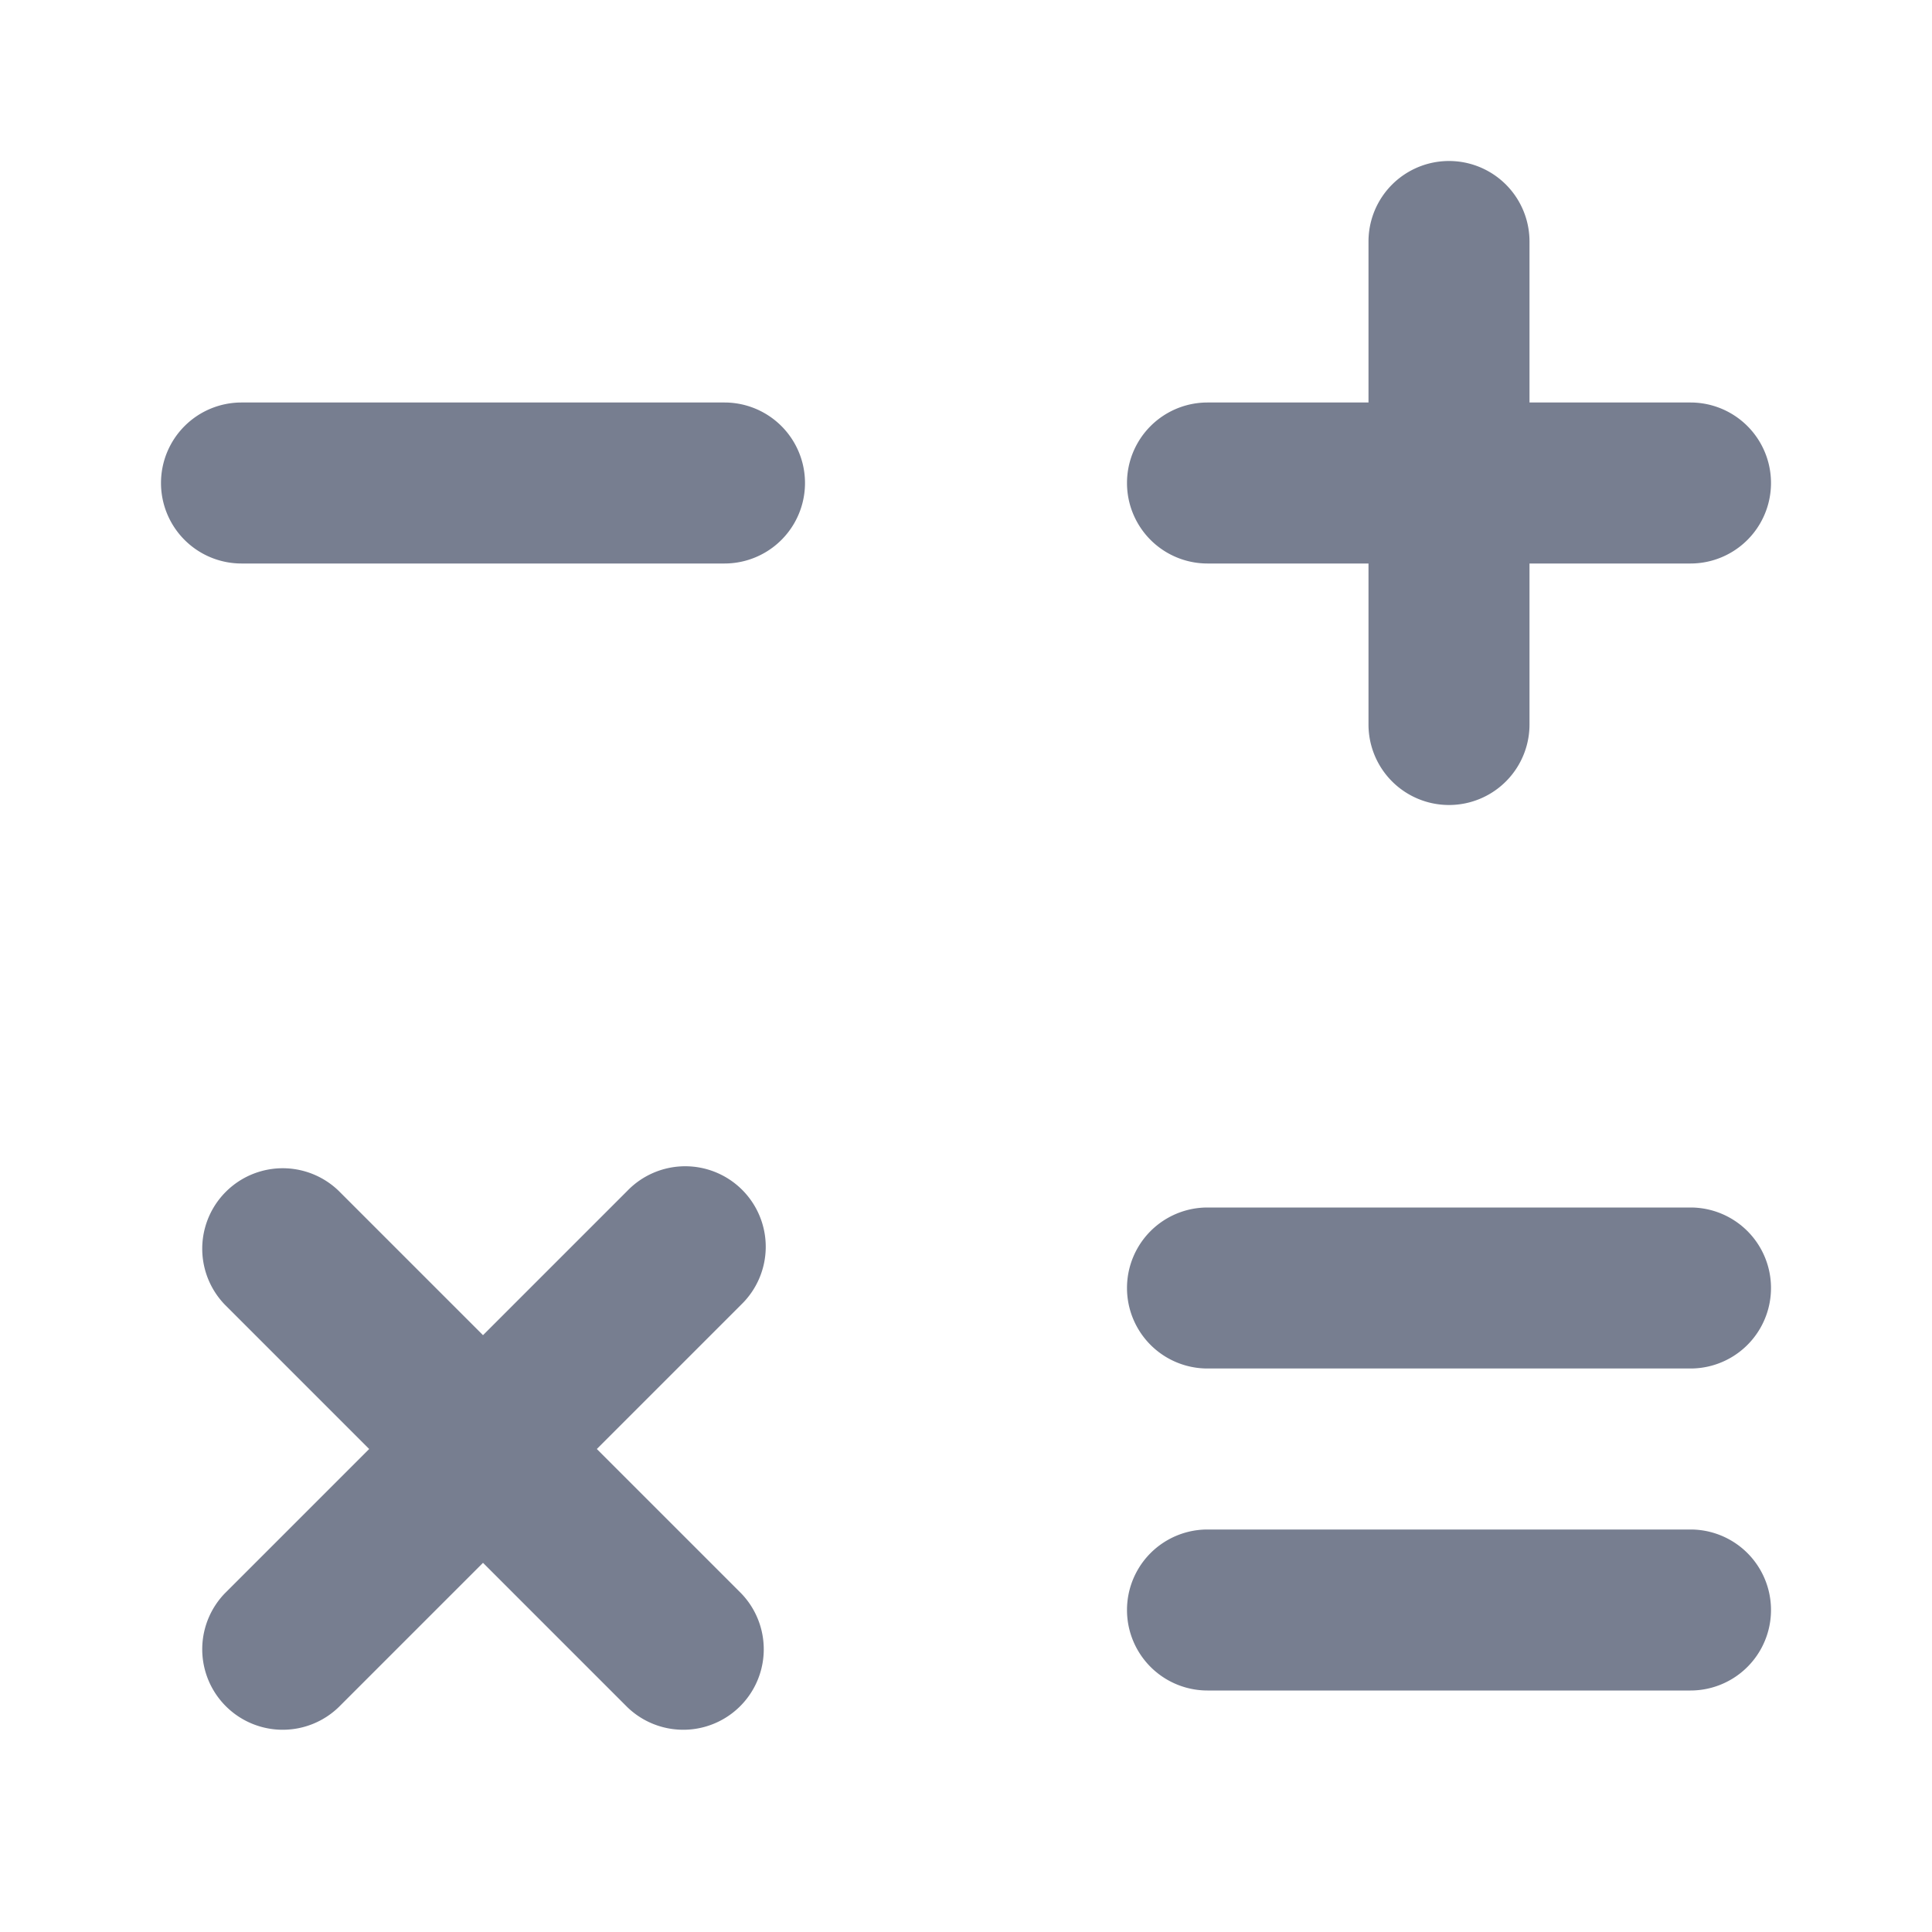 <svg id="icons_Calculator_Line" data-name="icons/Calculator/Line" xmlns="http://www.w3.org/2000/svg" width="24" height="24" viewBox="0 0 24 24">
  <g id="Shape" transform="translate(14 15)">
    <path id="E7634C5C-6868-414F-9119-7FAF717DCD64" d="M1,0A1,1,0,0,0,1,2H7A1,1,0,0,0,7,0Z" fill="#777e90"/>
    <path id="_5DAA596A-526A-423A-A55B-78D0FD9A5B7C" data-name="5DAA596A-526A-423A-A55B-78D0FD9A5B7C" d="M1,0A1,1,0,0,0,1,2H7A1,1,0,0,0,7,0Z" transform="translate(0 4)" fill="#777e90"/>
  </g>
  <path id="Shape-2" data-name="Shape" d="M1.707.293A1,1,0,0,0,.293,1.707L2.086,3.5.293,5.293A1,1,0,0,0,1.707,6.707L3.5,4.914,5.293,6.707A1,1,0,0,0,6.707,5.293L4.914,3.5,6.707,1.707A1,1,0,1,0,5.293.293L3.5,2.086Z" transform="translate(2.5 14.5)" fill="#777e90"/>
  <path id="Shape-3" data-name="Shape" d="M3,7A1,1,0,0,0,5,7V5H7A1,1,0,0,0,7,3H5V1A1,1,0,0,0,3,1V3H1A1,1,0,0,0,1,5H3Z" transform="translate(14 2)" fill="#777e90"/>
  <path id="Shape-4" data-name="Shape" d="M0,1A1,1,0,0,1,1,0H7A1,1,0,0,1,7,2H1A1,1,0,0,1,0,1Z" transform="translate(2 5)" fill="#777e90"/>
</svg>
